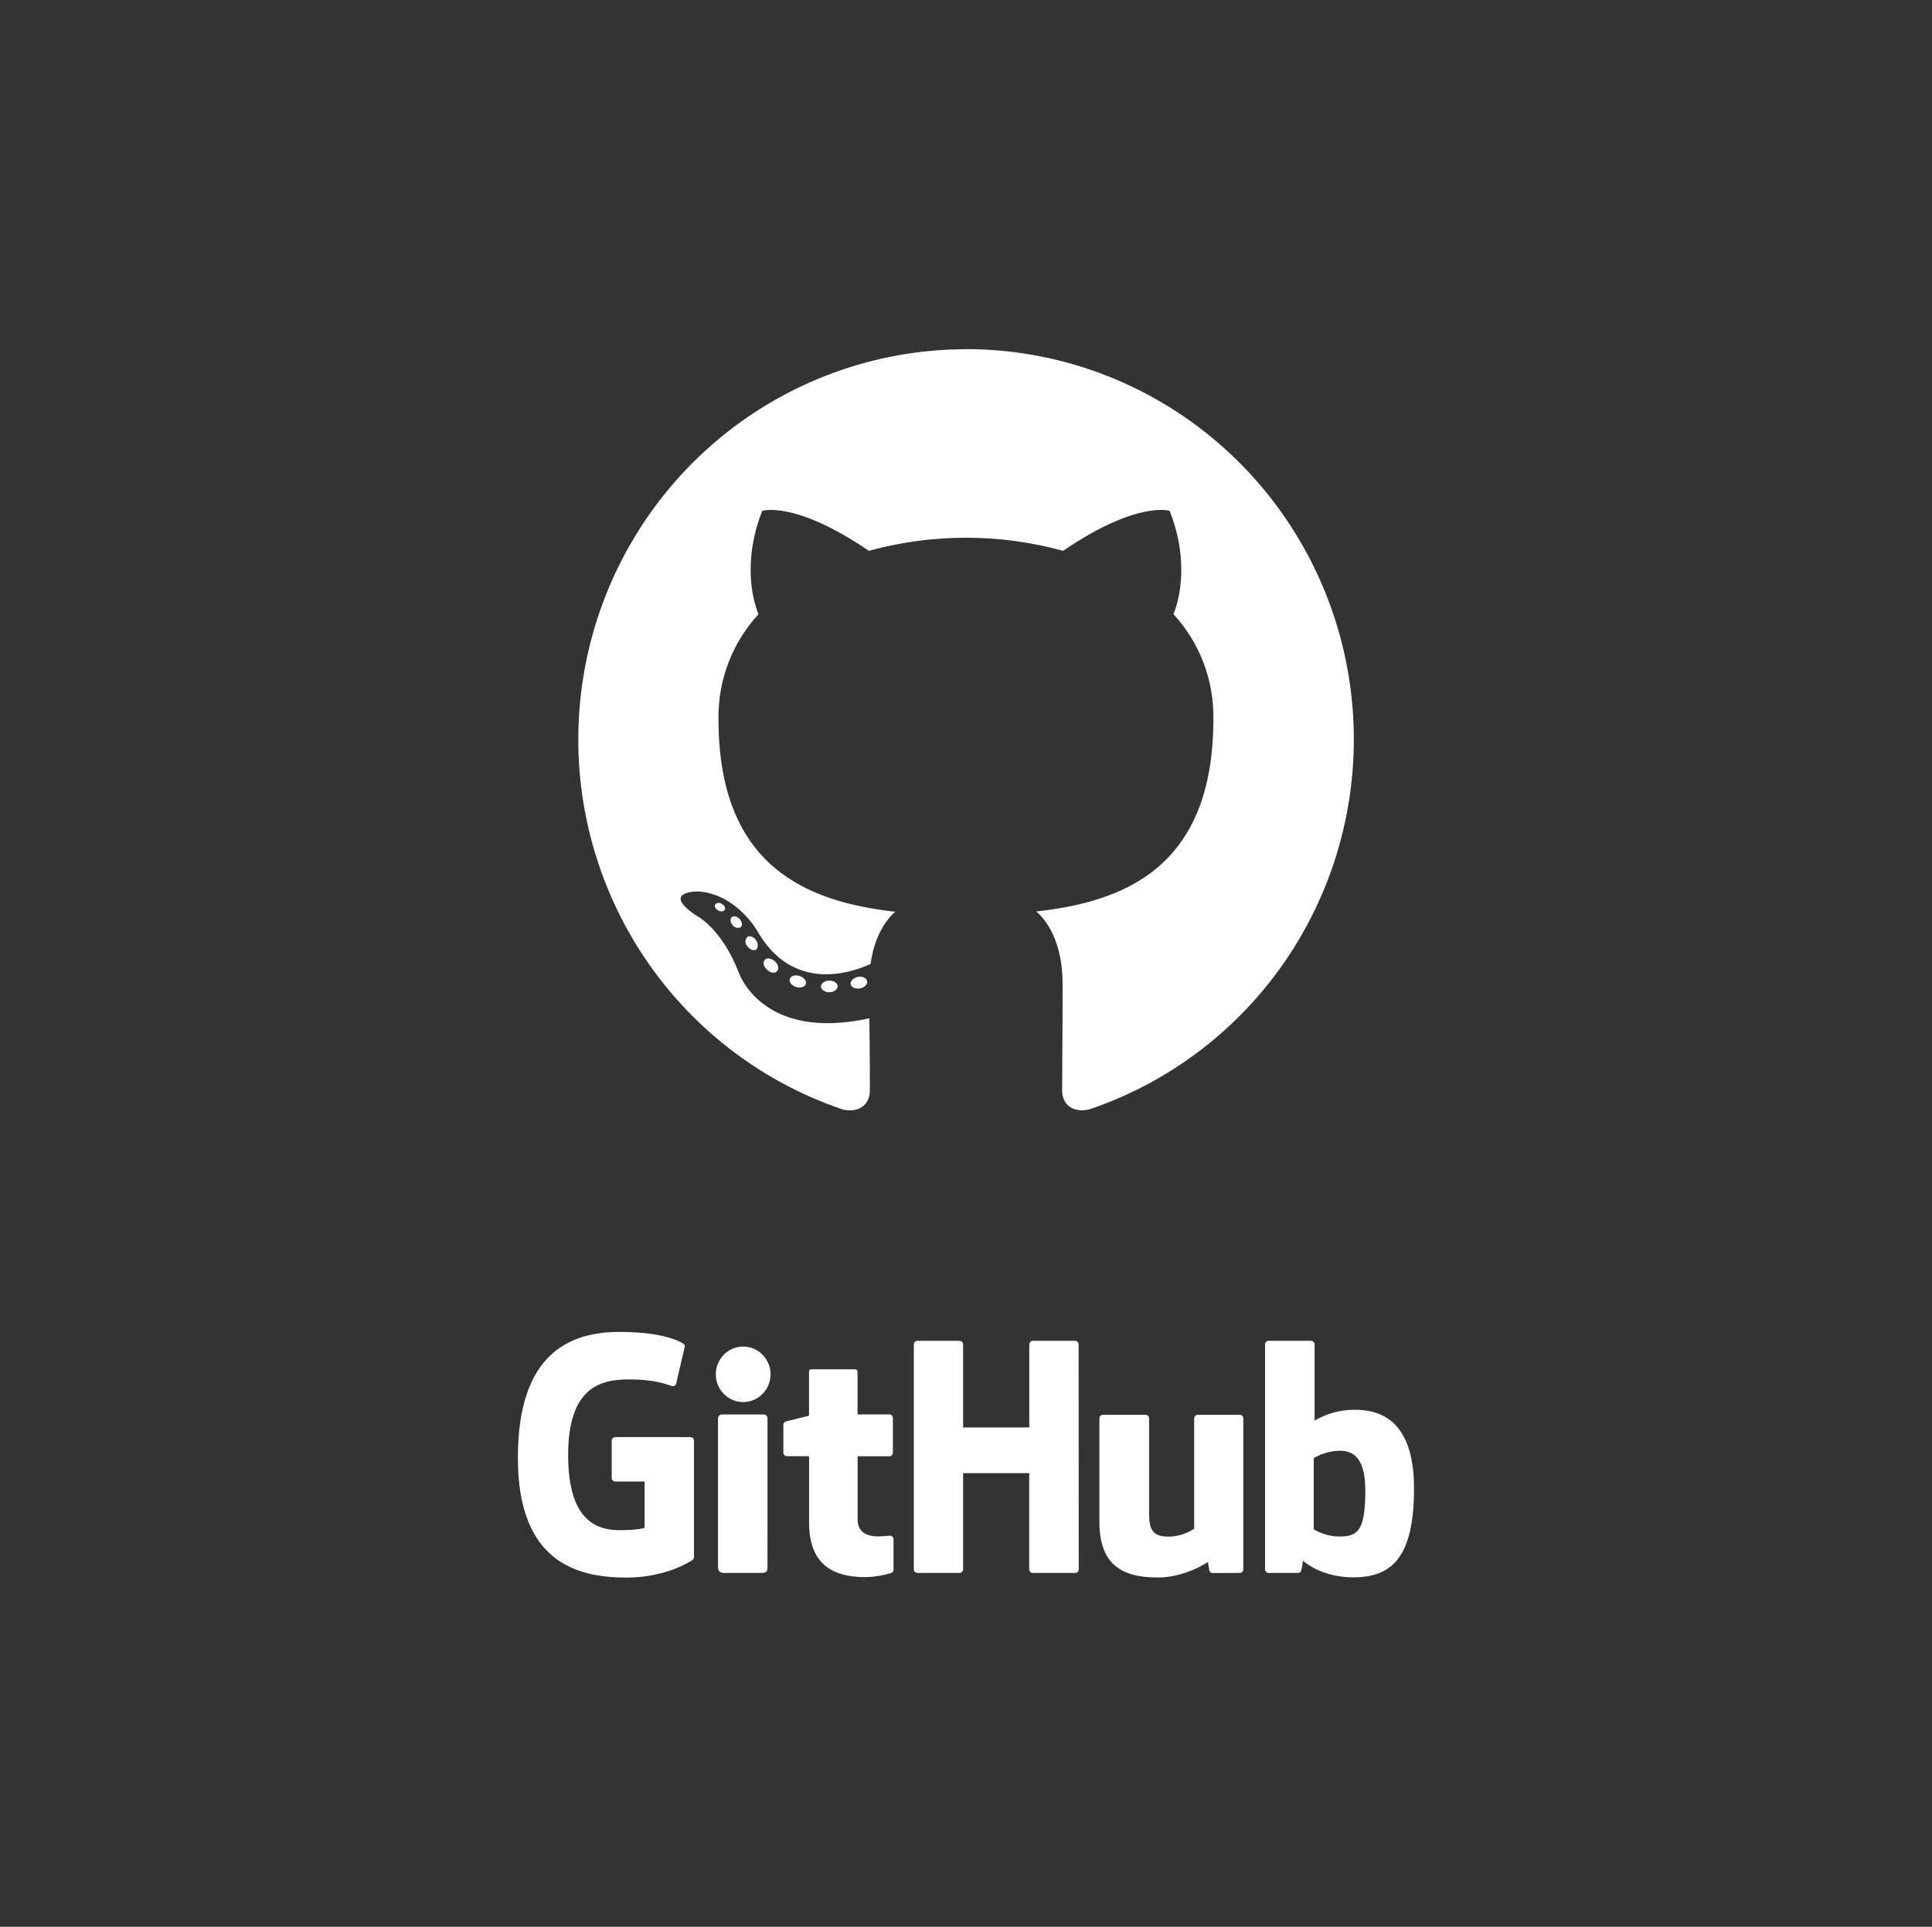 <svg width="401" height="400" viewBox="0 0 401 400" fill="none" xmlns="http://www.w3.org/2000/svg">
<rect x="0" y="0" width="401" height="400" fill="#333333" stroke="none"/>
<g clip-path="url(#clip0_1067_28152)">
<path fill-rule="evenodd" clip-rule="evenodd" d="M200.5 72.5C181.389 72.51 162.905 79.361 148.353 91.826C133.801 104.291 124.13 121.558 121.068 140.54C118.007 159.523 121.755 178.982 131.643 195.438C141.531 211.894 156.913 224.275 175.04 230.366C179.039 231.117 180.545 228.609 180.545 226.476C180.545 224.545 180.545 218.16 180.438 211.399C158.044 216.295 153.312 201.835 153.312 201.835C149.659 192.446 144.38 189.978 144.38 189.978C137.076 184.961 144.927 185.055 144.927 185.055C153.018 185.632 157.271 193.412 157.271 193.412C164.442 205.792 176.106 202.211 180.691 200.118C181.411 194.874 183.504 191.306 185.81 189.28C167.921 187.228 149.126 180.293 149.126 149.254C149.012 141.201 151.986 133.413 157.431 127.51C156.591 125.471 153.831 117.235 158.204 106.048C158.204 106.048 164.962 103.862 180.345 114.351C193.539 110.72 207.46 110.72 220.655 114.351C236.024 103.862 242.769 106.048 242.769 106.048C247.155 117.208 244.396 125.444 243.569 127.51C249.006 133.416 251.971 141.204 251.847 149.254C251.847 180.36 233.012 187.214 215.096 189.213C217.975 191.735 220.548 196.658 220.548 204.223C220.548 215.061 220.455 223.78 220.455 226.45C220.455 228.609 221.908 231.131 225.987 230.339C244.116 224.248 259.499 211.865 269.387 195.405C279.274 178.946 283.021 159.484 279.956 140.5C276.891 121.516 267.215 104.249 252.658 91.786C238.101 79.323 219.613 72.477 200.5 72.474V72.5Z" fill="white"/>
<path d="M150.472 188.81C150.299 189.213 149.659 189.333 149.139 189.052C148.619 188.77 148.219 188.247 148.406 187.831C148.593 187.415 149.219 187.308 149.739 187.59C150.259 187.871 150.659 188.408 150.459 188.81H150.472Z" fill="white"/>
<path d="M153.751 192.472C153.475 192.612 153.159 192.651 152.858 192.582C152.556 192.514 152.288 192.342 152.098 192.096C151.578 191.533 151.472 190.755 151.872 190.406C152.272 190.057 152.992 190.218 153.511 190.782C154.031 191.345 154.151 192.123 153.751 192.472Z" fill="white"/>
<path d="M156.924 197.127C156.431 197.475 155.591 197.127 155.125 196.429C154.996 196.304 154.893 196.154 154.823 195.988C154.753 195.822 154.717 195.644 154.717 195.463C154.717 195.283 154.753 195.105 154.823 194.939C154.893 194.773 154.996 194.623 155.125 194.498C155.618 194.162 156.458 194.498 156.924 195.182C157.391 195.866 157.418 196.778 156.924 197.127Z" fill="white"/>
<path d="M161.27 201.633C160.83 202.13 159.937 201.995 159.204 201.325C158.471 200.654 158.297 199.742 158.737 199.259C159.177 198.776 160.07 198.91 160.83 199.568C161.59 200.225 161.736 201.15 161.27 201.633Z" fill="white"/>
<path d="M167.268 204.249C167.068 204.893 166.162 205.175 165.255 204.906C164.349 204.638 163.749 203.887 163.922 203.243C164.096 202.599 165.015 202.304 165.935 202.599C166.855 202.894 167.441 203.605 167.268 204.249Z" fill="white"/>
<path d="M173.853 204.746C173.853 205.403 173.106 205.967 172.147 205.98C171.187 205.994 170.4 205.457 170.4 204.8C170.4 204.142 171.147 203.579 172.107 203.566C173.066 203.552 173.853 204.075 173.853 204.746Z" fill="white"/>
<path d="M179.985 203.686C180.105 204.343 179.439 205.027 178.479 205.188C177.519 205.349 176.679 204.96 176.559 204.316C176.439 203.672 177.133 202.975 178.066 202.8C178.999 202.626 179.865 203.029 179.985 203.686Z" fill="white"/>
</g>
<g clip-path="url(#clip1_1067_28152)">
<path d="M143.323 298.338H127.691C127.499 298.338 127.315 298.415 127.178 298.552C127.042 298.689 126.964 298.876 126.963 299.071V306.819C126.963 307.015 127.04 307.203 127.176 307.341C127.313 307.48 127.498 307.558 127.691 307.558H133.79V317.186C133.79 317.186 132.421 317.657 128.626 317.657C124.159 317.657 117.921 316.003 117.921 302.097C117.921 288.191 124.417 286.359 130.516 286.359C135.794 286.359 138.071 287.296 139.517 287.751C139.623 287.772 139.732 287.769 139.837 287.742C139.941 287.715 140.039 287.665 140.122 287.596C140.206 287.526 140.273 287.439 140.319 287.34C140.365 287.241 140.389 287.133 140.39 287.024L142.135 279.542C142.139 279.429 142.116 279.317 142.067 279.216C142.019 279.115 141.946 279.027 141.856 278.961C141.268 278.537 137.684 276.5 128.626 276.5C118.189 276.5 107.489 281.003 107.489 302.641C107.489 324.28 119.733 327.5 130.061 327.5C138.613 327.5 143.798 323.798 143.798 323.798C143.882 323.732 143.947 323.646 143.989 323.547C144.03 323.448 144.046 323.34 144.035 323.233V299.071C144.034 298.878 143.959 298.694 143.826 298.558C143.693 298.421 143.512 298.342 143.323 298.338Z" fill="white"/>
<path d="M223.873 279.097C223.874 279 223.856 278.903 223.821 278.813C223.785 278.722 223.732 278.64 223.665 278.57C223.598 278.501 223.518 278.445 223.429 278.407C223.341 278.369 223.246 278.349 223.15 278.349H214.371C214.176 278.35 213.989 278.43 213.852 278.57C213.715 278.71 213.637 278.9 213.637 279.097V296.338H199.901V279.097C199.902 279 199.885 278.903 199.849 278.813C199.813 278.722 199.76 278.64 199.693 278.57C199.626 278.501 199.546 278.445 199.457 278.407C199.369 278.369 199.274 278.349 199.178 278.349H190.399C190.303 278.349 190.208 278.369 190.119 278.407C190.03 278.445 189.95 278.501 189.882 278.57C189.814 278.64 189.761 278.722 189.725 278.812C189.689 278.903 189.67 279 189.671 279.097V325.783C189.67 325.881 189.689 325.978 189.725 326.068C189.761 326.159 189.814 326.241 189.882 326.31C189.95 326.38 190.03 326.435 190.119 326.473C190.208 326.511 190.303 326.531 190.399 326.532H199.178C199.274 326.531 199.369 326.511 199.457 326.473C199.546 326.435 199.626 326.38 199.693 326.31C199.76 326.241 199.813 326.158 199.849 326.068C199.885 325.977 199.902 325.881 199.901 325.783V305.815H213.622V325.783C213.621 325.881 213.64 325.978 213.676 326.068C213.712 326.159 213.765 326.241 213.833 326.31C213.901 326.38 213.981 326.435 214.07 326.473C214.159 326.511 214.254 326.531 214.35 326.532H223.176C223.272 326.531 223.367 326.511 223.455 326.473C223.543 326.435 223.624 326.38 223.691 326.31C223.758 326.241 223.811 326.158 223.847 326.068C223.882 325.977 223.9 325.881 223.898 325.783L223.873 279.097Z" fill="white"/>
<path d="M159.931 285.249C159.921 284.112 159.579 283.004 158.949 282.064C158.318 281.123 157.428 280.393 156.389 279.966C155.35 279.538 154.21 279.431 153.111 279.659C152.013 279.887 151.005 280.44 150.216 281.247C149.427 282.055 148.891 283.081 148.676 284.197C148.461 285.312 148.576 286.468 149.008 287.517C149.439 288.566 150.167 289.463 151.1 290.093C152.033 290.724 153.129 291.06 154.251 291.06C155.001 291.06 155.744 290.91 156.436 290.617C157.129 290.324 157.757 289.895 158.286 289.355C158.814 288.815 159.231 288.174 159.514 287.469C159.796 286.764 159.938 286.009 159.931 285.249Z" fill="white"/>
<path d="M159.301 315.935V294.385C159.301 294.189 159.224 294 159.088 293.861C158.951 293.722 158.766 293.643 158.573 293.642H149.794C149.588 293.66 149.396 293.754 149.255 293.907C149.114 294.059 149.034 294.26 149.029 294.469V325.359C149.029 326.265 149.587 326.537 150.31 326.537H158.216C159.084 326.537 159.295 326.102 159.295 325.343L159.301 315.935Z" fill="white"/>
<path d="M257.32 293.709H248.588C248.491 293.71 248.396 293.73 248.307 293.768C248.219 293.806 248.138 293.861 248.071 293.93C248.003 294 247.95 294.082 247.913 294.173C247.877 294.263 247.859 294.36 247.859 294.458V317.348C246.267 318.415 244.403 318.988 242.494 318.997C239.344 318.997 238.507 317.547 238.507 314.421V294.458C238.508 294.36 238.49 294.263 238.453 294.173C238.417 294.082 238.364 294 238.296 293.93C238.229 293.861 238.148 293.806 238.059 293.768C237.971 293.73 237.875 293.71 237.779 293.709H228.918C228.724 293.712 228.538 293.792 228.402 293.932C228.266 294.072 228.189 294.261 228.189 294.458V315.924C228.189 325.206 233.297 327.479 240.315 327.479C246.078 327.479 250.72 324.253 250.72 324.253C250.795 324.892 250.902 325.526 251.041 326.154C251.105 326.271 251.199 326.37 251.312 326.44C251.425 326.511 251.554 326.551 251.686 326.557L257.325 326.531C257.519 326.53 257.704 326.451 257.84 326.311C257.977 326.172 258.053 325.984 258.053 325.788V294.458C258.054 294.36 258.036 294.262 257.999 294.172C257.962 294.081 257.909 293.998 257.84 293.929C257.772 293.859 257.691 293.804 257.602 293.766C257.513 293.728 257.417 293.709 257.32 293.709Z" fill="white"/>
<path d="M281.189 292.663C278.264 292.645 275.387 293.419 272.854 294.904V279.097C272.856 278.901 272.78 278.712 272.645 278.572C272.51 278.432 272.325 278.351 272.131 278.349H263.296C263.199 278.349 263.104 278.369 263.015 278.407C262.927 278.445 262.846 278.501 262.779 278.57C262.711 278.64 262.657 278.722 262.621 278.812C262.585 278.903 262.567 279 262.567 279.097V325.783C262.567 325.881 262.585 325.978 262.621 326.068C262.657 326.159 262.711 326.241 262.779 326.31C262.846 326.38 262.927 326.435 263.015 326.473C263.104 326.511 263.199 326.531 263.296 326.532H269.42C269.552 326.53 269.68 326.493 269.792 326.422C269.904 326.352 269.995 326.253 270.055 326.134C270.234 325.427 270.358 324.708 270.427 323.982C270.427 323.982 274.042 327.448 280.869 327.448C288.889 327.448 293.49 323.328 293.49 308.935C293.49 294.542 286.152 292.663 281.189 292.663ZM277.755 318.966C275.964 318.919 274.214 318.407 272.674 317.48V302.694C274.062 301.891 275.598 301.387 277.187 301.212C280.332 300.925 283.384 301.888 283.384 309.495C283.353 317.516 281.984 319.097 277.755 318.966Z" fill="white"/>
<path d="M184.595 293.625H177.995V284.782C177.995 284.447 177.825 284.259 177.443 284.259H168.437C168.085 284.259 167.92 284.416 167.92 284.756V293.892C167.92 293.892 163.412 294.997 163.107 295.086C162.957 295.132 162.825 295.227 162.732 295.355C162.639 295.483 162.59 295.639 162.591 295.798V301.557C162.59 301.654 162.608 301.75 162.644 301.84C162.68 301.93 162.733 302.012 162.8 302.081C162.868 302.15 162.947 302.205 163.036 302.242C163.124 302.28 163.218 302.3 163.314 302.301H167.931V316.138C167.931 326.395 175.026 327.405 179.808 327.405C181.584 327.351 183.345 327.057 185.044 326.531C185.172 326.476 185.281 326.382 185.355 326.262C185.429 326.142 185.464 326.002 185.457 325.861V319.542C185.455 319.346 185.377 319.159 185.242 319.021C185.106 318.882 184.922 318.802 184.729 318.798C184.342 318.798 183.356 318.955 182.343 318.955C179.1 318.955 178.006 317.426 178.006 315.447V302.316H184.595C184.691 302.316 184.786 302.297 184.875 302.26C184.964 302.222 185.044 302.167 185.112 302.098C185.179 302.029 185.233 301.947 185.269 301.857C185.306 301.767 185.324 301.67 185.323 301.573V294.379C185.325 294.281 185.308 294.183 185.272 294.092C185.237 294.001 185.183 293.917 185.115 293.847C185.048 293.777 184.967 293.721 184.877 293.683C184.788 293.645 184.692 293.625 184.595 293.625Z" fill="white"/>
</g>
<defs>
<clipPath id="clip0_1067_28152">
<rect width="161" height="158" fill="white" transform="translate(120 72.5)"/>
</clipPath>
<clipPath id="clip1_1067_28152">
<rect width="186" height="51" fill="white" transform="translate(107.5 276.5)"/>
</clipPath>
</defs>
</svg>
